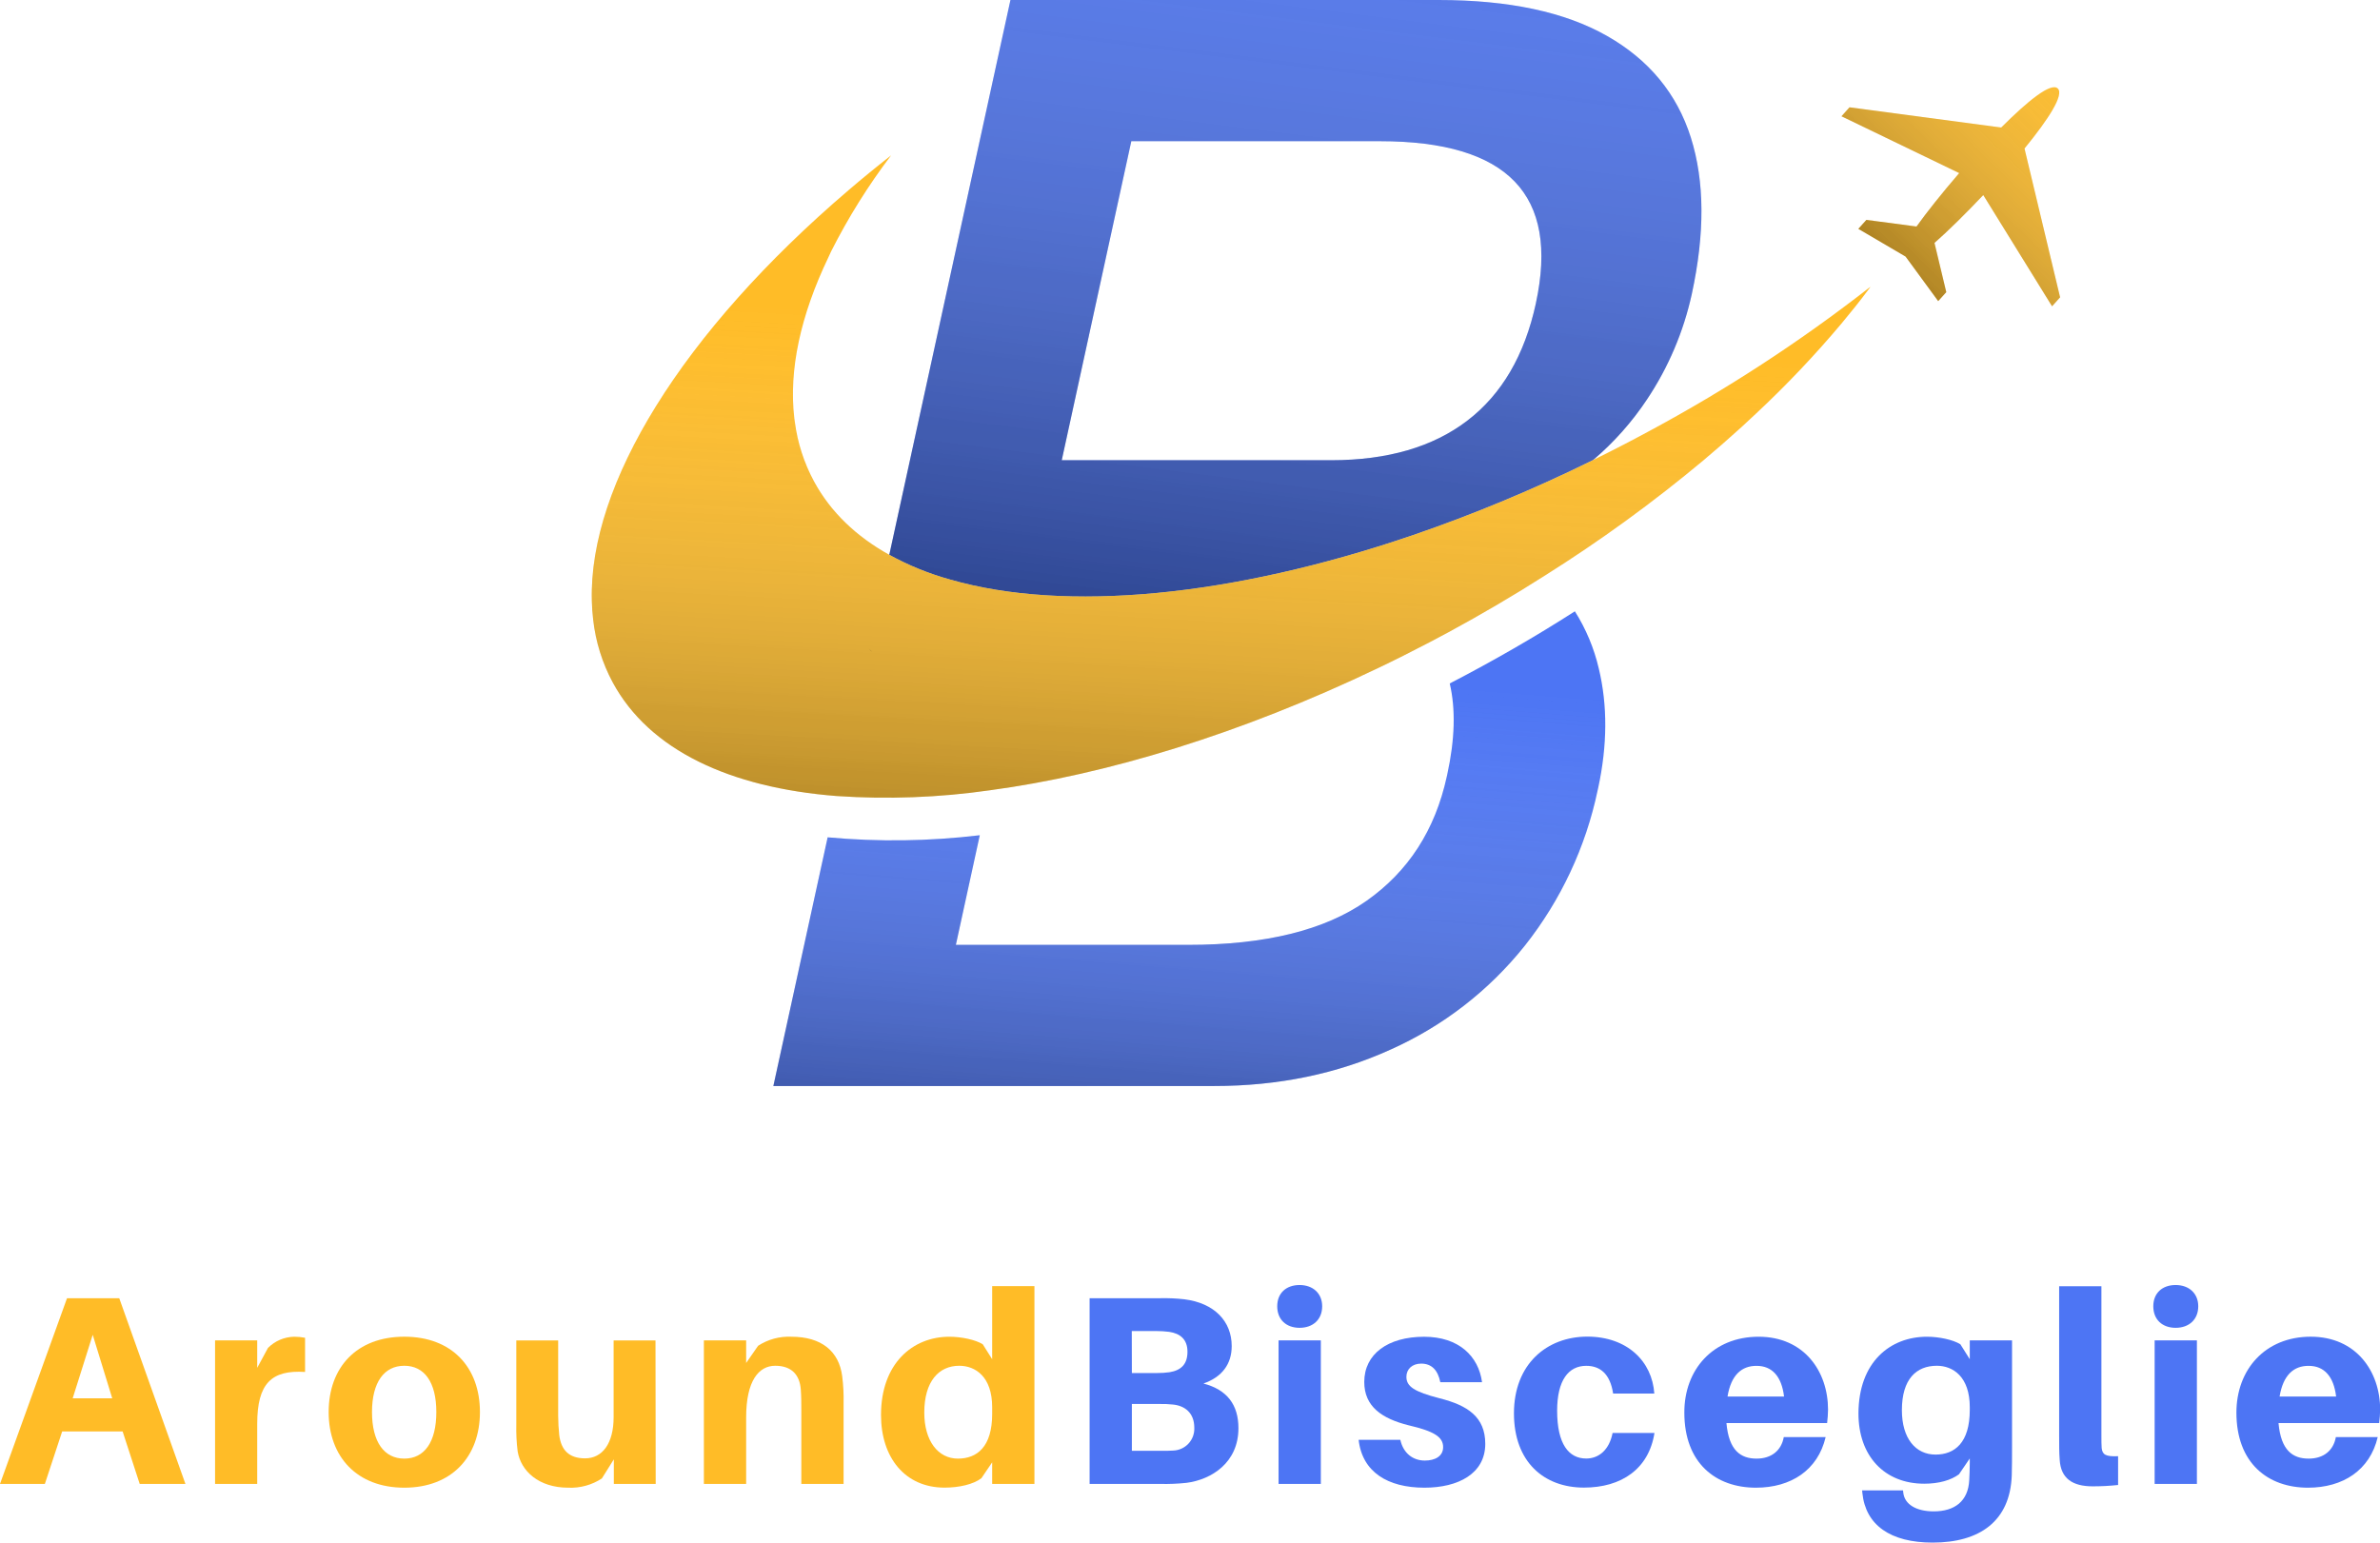<?xml version="1.0" encoding="utf-8"?>
<svg width="795.77px" height="515.84px" viewBox="0 0 795.77 515.84" version="1.1" xmlns:xlink="http://www.w3.org/1999/xlink" xmlns="http://www.w3.org/2000/svg">
  <defs>
    <linearGradient x1="0" y1="0.18" x2="1" y2="0.18" id="gradient_1">
      <stop offset="0%" stop-color="#000000" stop-opacity="0.502" />
      <stop offset="100%" stop-color="#FFFFFF" stop-opacity="0" />
    </linearGradient>
    <linearGradient x1="0.388" y1="1.434" x2="0.57" y2="0.126" id="gradient_2">
      <stop offset="15%" stop-color="#000000" stop-opacity="0.502" />
      <stop offset="100%" stop-color="#FFFFFF" stop-opacity="0" />
    </linearGradient>
    <linearGradient x1="0.405" y1="1.219" x2="0.709" y2="-0.588" id="gradient_3">
      <stop offset="10%" stop-color="#000000" stop-opacity="0.502" />
      <stop offset="100%" stop-color="#FFFFFF" stop-opacity="0" />
    </linearGradient>
    <linearGradient x1="1.743" y1="-6.42" x2="40.026" y2="-210.18" id="gradient_4">
      <stop offset="100%" stop-color="#000000" stop-opacity="0.502" />
      <stop offset="100%" stop-color="#E1E1E1" stop-opacity="0.059" />
      <stop offset="100%" stop-color="#FFFFFF" stop-opacity="0" />
    </linearGradient>
    <linearGradient x1="0.409" y1="1.277" x2="0.516" y2="0.274" id="gradient_5">
      <stop offset="7%" stop-color="#000000" stop-opacity="0.502" />
      <stop offset="100%" stop-color="#FFFFFF" stop-opacity="0" />
    </linearGradient>
    <linearGradient x1="-16.009" y1="87.96" x2="24.495" y2="-127.58" id="gradient_6">
      <stop offset="100%" stop-color="#000000" stop-opacity="0.502" />
      <stop offset="100%" stop-color="#FFFFFF" stop-opacity="0" />
    </linearGradient>
    <linearGradient x1="0.118" y1="0.941" x2="1.193" y2="-0.171" id="gradient_7">
      <stop offset="0%" stop-color="#000000" stop-opacity="0.502" />
      <stop offset="100%" stop-color="#FFFFFF" stop-opacity="0" />
    </linearGradient>
    <path d="M0 0L795.77 0L795.77 515.84L0 515.84L0 0Z" id="path_1" />
    <clipPath id="mask_1">
      <use xlink:href="#path_1" />
    </clipPath>
  </defs>
  <g id="logo">
    <path d="M0 0L795.77 0L795.77 515.84L0 515.84L0 0Z" id="Background" fill="none" fill-rule="evenodd" stroke="none" />
    <g clip-path="url(#mask_1)">
      <g id="Group">
        <g id="Livello_2">
          <g id="Livello_1-2">
            <g id="Group">
              <g id="Group" transform="translate(0 429.71)">
                <path d="M20.79 48.96L15 66.51L0 66.51L22.41 4.41L39.87 4.41L62 66.51L46.71 66.51L41 48.96L20.79 48.96ZM24.3 37.89L37.53 37.89L31 16.65L24.3 37.89Z" id="Shape" fill="#FFBC27" fill-rule="evenodd" stroke="none" />
                <path d="M102 17.64L102 29.07C90.81 28.35 86 32.85 86 46.44L86 66.51L71.91 66.51L71.91 18.51L86 18.51L86 27.69L89.6 21.03C91.927 18.693 95.072 17.351 98.37 17.29C99.588 17.292 100.804 17.41 102 17.64L102 17.64Z" id="Shape" fill="#FFBC27" fill-rule="evenodd" stroke="none" />
                <path d="M160.47 42.48C160.47 57.42 151.02 67.77 135.18 67.77C119.34 67.77 109.89 57.42 109.89 42.48C109.89 27.54 119.25 17.28 135.18 17.28C151.11 17.28 160.47 27.54 160.47 42.48L160.47 42.48ZM145.89 42.48C145.89 32.48 141.89 27 135.18 27C128.47 27 124.38 32.49 124.38 42.48C124.38 52.47 128.43 58.05 135.18 58.05C141.93 58.05 145.89 52.47 145.89 42.48L145.89 42.48Z" id="Shape" fill="#FFBC27" fill-rule="evenodd" stroke="none" />
                <path d="M219.24 66.51L205.24 66.51L205.24 58.29L201.24 64.68C197.912 66.868 193.979 67.95 190 67.77C180.1 67.77 174.16 62.19 173.08 55.62C172.711 52.665 172.561 49.687 172.63 46.71L172.63 18.54L186.63 18.54L186.63 43.65C186.639 45.843 186.759 48.036 186.99 50.218C187.62 55.08 190.14 57.96 195.63 57.96C201.39 57.96 205.17 53.01 205.17 44.19L205.17 18.54L219.17 18.54L219.24 66.51Z" id="Shape" fill="#FFBC27" fill-rule="evenodd" stroke="none" />
                <path d="M282.06 39.42L282.06 66.51L267.93 66.51L267.93 41.58C267.93 39.78 267.93 37.35 267.75 34.92C267.39 30.06 264.69 27 259.2 27C253.71 27 249.48 32 249.48 44.28L249.48 66.51L235.35 66.51L235.35 18.51L249.48 18.51L249.48 26.07L253.48 20.31C256.782 18.17 260.669 17.115 264.6 17.29C274.68 17.29 280.53 22.15 281.6 30.52C281.972 33.471 282.125 36.446 282.06 39.42L282.06 39.42Z" id="Shape" fill="#FFBC27" fill-rule="evenodd" stroke="none" />
                <path d="M345.87 66.51L331.74 66.51L331.74 59.29L328.14 64.6C325.44 66.67 320.67 67.75 315.81 67.75C302.58 67.75 294.57 57.67 294.57 43.45C294.57 26.29 305.1 17.29 317.43 17.29C321.43 17.29 326.16 18.29 328.59 19.81L331.74 24.81L331.74 0.36L345.87 0.36L345.87 66.51ZM331.74 43.11L331.74 40.86C331.74 30.6 326.07 27 320.74 27C313.9 27 309.04 32.22 309.04 42.66C309.04 52.11 313.63 58.05 320.29 58.05C326.7 58.05 331.74 54.09 331.74 43.11L331.74 43.11Z" id="Shape" fill="#FFBC27" fill-rule="evenodd" stroke="none" />
                <path d="M414.08 47.88C414.08 59.4 405.08 65.07 396.71 66.15C393.784 66.463 390.841 66.583 387.9 66.51L364.32 66.51L364.32 4.41L388 4.41C390.672 4.349 393.345 4.469 396 4.77C406.07 6.03 411.83 12.15 411.83 20.43C411.83 26.43 408.59 30.78 402.38 32.94C410.3 35.01 414.08 40.05 414.08 47.88L414.08 47.88ZM378.45 29.43L386.91 29.43C388.291 29.436 389.671 29.346 391.04 29.16C394.92 28.53 397.04 26.46 397.04 22.32C397.04 18.18 394.62 16.2 390.93 15.66C389.498 15.475 388.054 15.385 386.61 15.39L378.42 15.39L378.45 29.43ZM399.32 47.7C399.32 42.7 396.08 40.32 392.12 39.96C390.688 39.81 389.249 39.75 387.81 39.78L378.45 39.78L378.45 55.44L388.35 55.44C389.79 55.44 391.23 55.44 392.35 55.35C394.291 55.267 396.119 54.413 397.428 52.976C398.737 51.54 399.418 49.641 399.32 47.7L399.32 47.7Z" id="Shape" fill="#4D75F4" fill-rule="evenodd" stroke="none" />
                <path d="M442.08 7.11C442.08 11.52 439.02 14.31 434.52 14.31C430.02 14.31 427.05 11.52 427.05 7.11C427.05 2.7 430.05 0 434.52 0C438.99 0 442.08 2.79 442.08 7.11L442.08 7.11ZM427.5 66.51L427.5 18.51L441.63 18.51L441.63 66.51L427.5 66.51Z" id="Shape" fill="#4D75F4" fill-rule="evenodd" stroke="none" />
                <path d="M495.53 32.49L481.58 32.49C480.77 28.49 478.7 26.28 475.19 26.28C472.13 26.28 470.24 28.17 470.24 30.69C470.24 33.93 472.85 35.69 481.4 37.89C490.67 40.23 496.61 44.1 496.61 53.1C496.61 63.1 487.52 67.77 476.27 67.77C464.03 67.77 455.48 62.55 454.27 51.77L468.21 51.77C469.21 56.27 472.44 58.7 476.4 58.7C479.82 58.7 482.52 57.26 482.52 54.2C482.52 50.78 479.46 48.89 471 46.91C462 44.66 456.15 40.61 456.15 32.42C456.15 23.06 464.07 17.3 476.15 17.3C487.7 17.29 494.36 23.76 495.53 32.49L495.53 32.49Z" id="Shape" fill="#4D75F4" fill-rule="evenodd" stroke="none" />
                <path d="M553.13 36.29L539.36 36.29C538.36 29.72 535.04 27.02 530.36 27.02C524.42 27.02 520.64 31.88 520.64 42.02C520.64 53.18 524.51 58.02 530.36 58.02C534.68 58.02 538.1 55.02 539.18 49.47L553.18 49.47C551.29 61.53 542.11 67.74 529.6 67.74C516.28 67.74 506.2 59.19 506.2 42.9C506.2 26.43 517.2 17.25 530.77 17.25C544.13 17.29 552.41 25.56 553.13 36.29L553.13 36.29Z" id="Shape" fill="#4D75F4" fill-rule="evenodd" stroke="none" />
                <path d="M610.91 46.17L577.25 46.17C578.06 55.35 582.02 58.05 587.33 58.05C592.28 58.05 595.61 55.35 596.42 50.85L610.42 50.85C607.81 61.92 598.81 67.77 587.11 67.77C573.7 67.77 563.17 59.58 563.17 42.66C563.12 28.29 572.75 17.29 588 17.29C603.25 17.29 611.22 28.9 611.22 41.68C611.193 43.181 611.09 44.68 610.91 46.17L610.91 46.17ZM577.61 37.29L596.51 37.29C595.7 30.54 592.51 27.03 587.33 27.03C582.29 27 578.78 30.15 577.61 37.29L577.61 37.29Z" id="Shape" fill="#4D75F4" fill-rule="evenodd" stroke="none" />
                <path d="M672.74 54.36C672.74 57.36 672.74 61.02 672.65 63.63C672.11 79.02 661.85 86.13 646.19 86.13C632.06 86.13 623.78 80.28 622.7 69.57L622.61 68.67L636.29 68.67L636.38 69.48C636.83 73.35 640.7 75.69 646.55 75.69C653.48 75.69 658.07 72.36 658.43 65.25C658.52 63.54 658.61 61.47 658.61 59.25L658.61 57.99L655 63.29C652.3 65.29 648.25 66.44 643.39 66.44C630.07 66.44 621.39 57.17 621.39 42.95C621.44 25.74 632 17.29 644.3 17.29C648.3 17.29 653.03 18.29 655.46 19.81L658.61 24.81L658.61 18.51L672.74 18.51L672.74 54.36ZM658.61 41.76L658.61 40.86C658.61 30.6 652.94 27 647.61 27C640.77 27 635.91 31.41 635.91 41.85C635.91 51.3 640.5 56.7 647.16 56.7C653.57 56.7 658.61 52.74 658.61 41.76L658.61 41.76Z" id="Shape" fill="#4D75F4" fill-rule="evenodd" stroke="none" />
                <path d="M702.62 50.13C702.62 52.2 702.62 53.28 702.71 54.54C702.98 56.7 703.97 57.42 708.2 57.24L708.2 66.87C705.39 67.167 702.566 67.317 699.74 67.32C692.99 67.32 689.03 64.71 688.67 58.41C688.49 56.07 688.49 53.73 688.49 50.41L688.49 0.41L702.62 0.41L702.62 50.13Z" id="Shape" fill="#4D75F4" fill-rule="evenodd" stroke="none" />
                <path d="M735 7.11C735 11.52 731.94 14.31 727.44 14.31C722.94 14.31 719.97 11.52 719.97 7.11C719.97 2.7 722.97 0 727.44 0C731.91 0 735 2.79 735 7.11L735 7.11ZM720.42 66.51L720.42 18.51L734.55 18.51L734.55 66.51L720.42 66.51Z" id="Shape" fill="#4D75F4" fill-rule="evenodd" stroke="none" />
                <path d="M795.5 46.17L761.84 46.17C762.65 55.35 766.61 58.05 771.92 58.05C776.92 58.05 780.2 55.35 781.01 50.85L795.01 50.85C792.4 61.92 783.4 67.77 771.7 67.77C758.29 67.77 747.76 59.58 747.76 42.66C747.76 28.26 757.39 17.28 772.6 17.28C787.81 17.28 795.82 28.89 795.82 41.67C795.79 43.175 795.683 44.676 795.5 46.17L795.5 46.17ZM762.2 37.29L781.1 37.29C780.29 30.54 777.1 27.03 771.92 27.03C766.88 27 763.37 30.15 762.2 37.29L762.2 37.29Z" id="Shape" fill="#4D75F4" fill-rule="evenodd" stroke="none" />
              </g>
              <g id="Group" transform="translate(197.853 0)">
                <path d="M92.647 216.94L92.647 216.94L93.777 217.94C93.397 217.654 93.027 217.311 92.647 216.94L92.647 216.94Z" id="Shape" fill="#0000FF" fill-rule="evenodd" stroke="none" />
                <path d="M336.507 263.51L336.337 264.25C332.364 283.219 324.034 301.004 312.007 316.2C300.058 331.19 284.693 343.099 267.197 350.93C249.277 359.09 229.573 363.167 208.087 363.16L60.727 363.16L78.877 280C95.811 281.555 112.862 281.321 129.746 279.3L121.747 315.96L199.417 315.96C225.23 315.96 245.117 311.047 259.077 301.22C273.037 291.393 281.967 277.577 285.867 259.77L286.037 259.02C288.607 247.25 288.887 237.12 286.877 228.55L286.877 228.55C301.527 220.96 315.517 212.89 328.717 204.42C332.432 210.306 335.136 216.772 336.717 223.55C339.67 235.85 339.6 249.17 336.507 263.51L336.507 263.51Z" id="Shape" fill="#4D75F4" fill-rule="evenodd" stroke="none" />
                <path d="M367.497 46C362.863 31.333 353.513 20 339.447 12C325.38 4 306.613 0 283.147 0L139.997 0L99.487 185.53C105.959 189.079 112.822 191.864 119.937 193.83C158.317 204.83 213.887 199.65 274.307 179.04C294.991 171.942 315.199 163.525 334.807 153.84C341.756 147.943 347.84 141.096 352.877 133.5C359.99 122.83 365.05 110.926 367.797 98.4C372.217 78.093 372.117 60.627 367.497 46L367.497 46ZM315.677 101.45C311.91 118.783 304.27 131.853 292.757 140.66C281.243 149.467 266.087 153.88 247.287 153.9L157.147 153.9L180.407 47.22L263.577 47.22C284.91 47.22 299.91 51.71 308.577 60.69C317.243 69.67 319.61 83.243 315.677 101.41L315.677 101.45Z" id="Shape" fill="#4D75F4" fill-rule="evenodd" stroke="none" />
                <g id="Group" transform="translate(0 51.95)">
                  <path d="M92.647 164.99L92.647 164.99L93.777 165.99C93.397 165.704 93.027 165.361 92.647 164.99L92.647 164.99Z" id="Shape" fill="#FFBC27" fill-rule="evenodd" stroke="none" />
                  <path d="M426.667 44.61C403.69 62.49 379.251 78.406 353.606 92.19C347.347 95.583 341.08 98.817 334.807 101.89C315.2 111.575 294.991 119.992 274.307 127.09C213.887 147.7 158.307 152.88 119.937 141.88C112.822 139.914 105.959 137.129 99.487 133.58C88.427 127.44 79.837 119.25 74.277 108.95C70.975 102.807 68.82 96.115 67.917 89.2L67.917 89.2C67.847 88.81 67.797 88.43 67.747 88.03C65.807 71.77 69.857 53.44 79.097 34.16C79.447 33.44 79.787 32.71 80.097 32C85.787 20.753 92.48 10.043 100.097 0C95.157 3.867 90.383 7.773 85.777 11.72C58.187 35.29 36.267 60 21.487 83.85C7.137 107 -0.513 129.33 0.027 148.99C0.077 151.13 0.227 153.22 0.477 155.3C1.302 162.632 3.518 169.739 7.007 176.24C19.257 198.91 46.197 211.45 81.887 214.24C98.953 215.398 116.094 214.758 133.027 212.33C172.387 207.05 217.147 193.33 262.487 171.66C262.487 171.66 262.487 171.66 262.487 171.66C268.347 168.867 274.227 165.923 280.127 162.83C282.127 161.77 284.227 160.67 286.287 159.56C297.487 153.493 308.267 147.16 318.627 140.56C337.137 128.926 354.843 116.06 371.627 102.05C376.017 98.37 380.227 94.67 384.337 90.95C386.047 89.39 387.737 87.83 389.397 86.25C399.453 76.85 408.937 66.855 417.797 56.32C420.917 52.59 423.897 48.87 426.687 45.13C426.987 44.75 427.287 44.35 427.567 43.97C427.287 44.13 426.987 44.38 426.667 44.61L426.667 44.61ZM92.647 165.05L92.647 165.05C93.027 165.411 93.397 165.744 93.777 166.05L92.647 165.05Z" id="Shape" fill="#FFBC27" fill-rule="evenodd" stroke="none" />
                  <path d="M93.777 166.05L92.647 165.05L92.647 165.05C93.027 165.283 93.397 165.683 93.777 166.05L93.777 166.05Z" id="Shape" fill="#FFBC27" fill-rule="evenodd" stroke="none" />
                </g>
                <path d="M490.957 99.42L488.267 102.42L465.267 65.23C459.267 71.56 453.387 77.36 448.957 81.23L452.897 97.69L450.197 100.69L439.297 85.8L423.497 76.53L426.187 73.53L442.947 75.75C446.367 70.95 451.537 64.48 457.217 57.88L417.857 38.88L420.547 35.88L471.267 42.64C480.147 33.75 487.857 27.5 490.147 29.56C492.437 31.62 486.997 39.96 479.057 49.66L490.957 99.42Z" id="Shape" fill="#FFBC27" fill-rule="evenodd" stroke="none" />
                <g id="Group" opacity="0.8">
                  <path d="M92.647 216.94L92.647 216.94L93.777 217.94C93.397 217.654 93.027 217.311 92.647 216.94L92.647 216.94Z" id="Shape" fill="url(#gradient_1)" fill-rule="evenodd" stroke="none" />
                  <path d="M336.507 263.51L336.337 264.25C332.364 283.219 324.034 301.004 312.007 316.2C300.058 331.19 284.693 343.099 267.197 350.93C249.277 359.09 229.573 363.167 208.087 363.16L60.727 363.16L78.877 280C95.811 281.555 112.862 281.321 129.746 279.3L121.747 315.96L199.417 315.96C225.23 315.96 245.117 311.047 259.077 301.22C273.037 291.393 281.967 277.577 285.867 259.77L286.037 259.02C288.607 247.25 288.887 237.12 286.877 228.55L286.877 228.55C301.527 220.96 315.517 212.89 328.717 204.42C332.432 210.306 335.136 216.772 336.717 223.55C339.67 235.85 339.6 249.17 336.507 263.51L336.507 263.51Z" id="Shape" fill="url(#gradient_2)" fill-rule="evenodd" stroke="none" />
                  <path d="M367.497 46C362.863 31.333 353.513 20 339.447 12C325.38 4 306.613 0 283.147 0L139.997 0L99.487 185.53C105.959 189.079 112.822 191.864 119.937 193.83C158.317 204.83 213.887 199.65 274.307 179.04C294.991 171.942 315.199 163.525 334.807 153.84C341.756 147.943 347.84 141.096 352.877 133.5C359.99 122.83 365.05 110.926 367.797 98.4C372.217 78.093 372.117 60.627 367.497 46L367.497 46ZM315.677 101.45C311.91 118.783 304.27 131.853 292.757 140.66C281.243 149.467 266.087 153.88 247.287 153.9L157.147 153.9L180.407 47.22L263.577 47.22C284.91 47.22 299.91 51.71 308.577 60.69C317.243 69.67 319.61 83.243 315.677 101.41L315.677 101.45Z" id="Shape" fill="url(#gradient_3)" fill-rule="evenodd" stroke="none" />
                  <g id="Group" transform="translate(0 51.95)">
                    <path d="M92.647 164.99L92.647 164.99L93.777 165.99C93.397 165.704 93.027 165.361 92.647 164.99L92.647 164.99Z" id="Shape" fill="url(#gradient_4)" fill-rule="evenodd" stroke="none" />
                    <path d="M426.667 44.61C403.69 62.49 379.251 78.406 353.606 92.19C347.347 95.583 341.08 98.817 334.807 101.89C315.2 111.575 294.991 119.992 274.307 127.09C213.887 147.7 158.307 152.88 119.937 141.88C112.822 139.914 105.959 137.129 99.487 133.58C88.427 127.44 79.837 119.25 74.277 108.95C70.975 102.807 68.82 96.115 67.917 89.2L67.917 89.2C67.847 88.81 67.797 88.43 67.747 88.03C65.807 71.77 69.857 53.44 79.097 34.16C79.447 33.44 79.787 32.71 80.097 32C85.787 20.753 92.48 10.043 100.097 0C95.157 3.867 90.383 7.773 85.777 11.72C58.187 35.29 36.267 60 21.487 83.85C7.137 107 -0.513 129.33 0.027 148.99C0.077 151.13 0.227 153.22 0.477 155.3C1.302 162.632 3.518 169.739 7.007 176.24C19.257 198.91 46.197 211.45 81.887 214.24C98.953 215.398 116.094 214.758 133.027 212.33C172.387 207.05 217.147 193.33 262.487 171.66C262.487 171.66 262.487 171.66 262.487 171.66C268.347 168.867 274.227 165.923 280.127 162.83C282.127 161.77 284.227 160.67 286.287 159.56C297.487 153.493 308.267 147.16 318.627 140.56C337.137 128.926 354.843 116.06 371.627 102.05C376.017 98.37 380.227 94.67 384.337 90.95C386.047 89.39 387.737 87.83 389.397 86.25C399.453 76.85 408.937 66.855 417.797 56.32C420.917 52.59 423.897 48.87 426.687 45.13C426.987 44.75 427.287 44.35 427.567 43.97C427.287 44.13 426.987 44.38 426.667 44.61L426.667 44.61ZM92.647 165.05L92.647 165.05C93.027 165.411 93.397 165.744 93.777 166.05L92.647 165.05Z" id="Shape" fill="url(#gradient_5)" fill-rule="evenodd" stroke="none" />
                    <path d="M93.777 166.05L92.647 165.05L92.647 165.05C93.027 165.283 93.397 165.683 93.777 166.05L93.777 166.05Z" id="Shape" fill="url(#gradient_6)" fill-rule="evenodd" stroke="none" />
                  </g>
                  <path d="M490.957 99.42L488.267 102.42L465.267 65.23C459.267 71.56 453.387 77.36 448.957 81.23L452.897 97.69L450.197 100.69L439.297 85.8L423.497 76.53L426.187 73.53L442.947 75.75C446.367 70.95 451.537 64.48 457.217 57.88L417.857 38.88L420.547 35.88L471.267 42.64C480.147 33.75 487.857 27.5 490.147 29.56C492.437 31.62 486.997 39.96 479.057 49.66L490.957 99.42Z" id="Shape" fill="url(#gradient_7)" fill-rule="evenodd" stroke="none" />
                </g>
              </g>
            </g>
          </g>
        </g>
      </g>
    </g>
  </g>
</svg>